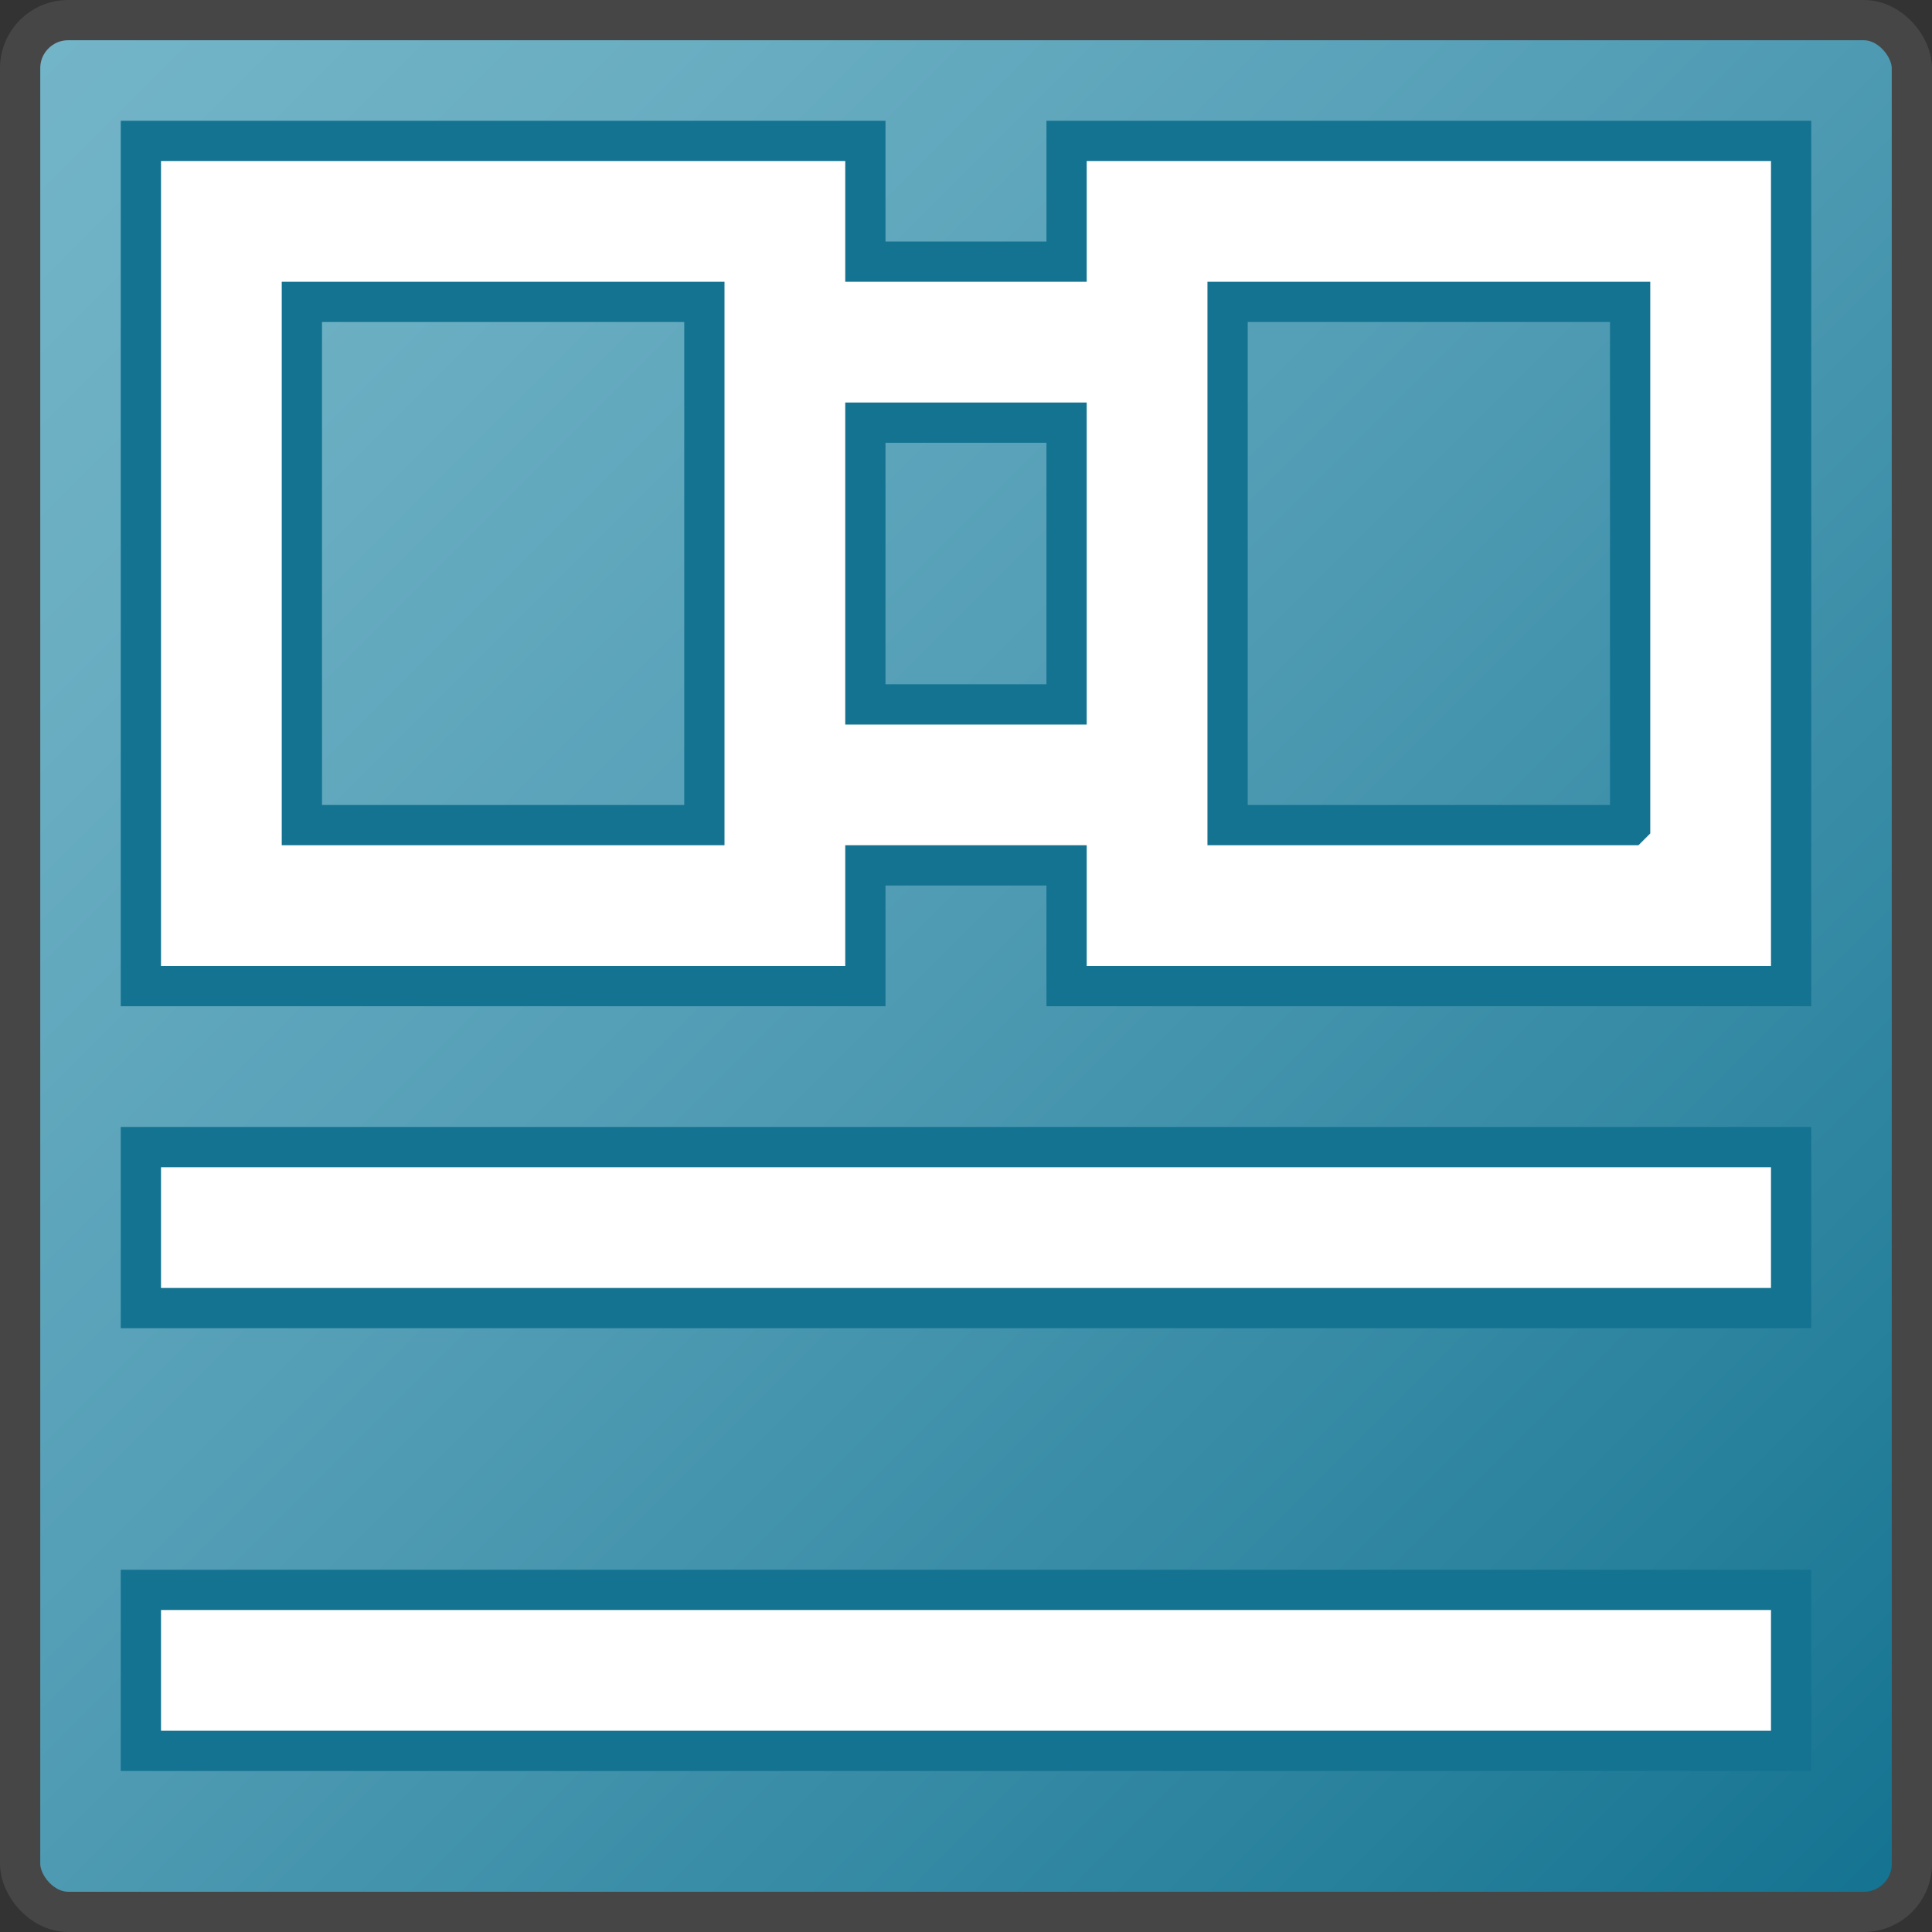 <?xml version="1.0" encoding="UTF-8"?>
<svg id="Layer_1" data-name="Layer 1" xmlns="http://www.w3.org/2000/svg" xmlns:xlink="http://www.w3.org/1999/xlink" viewBox="0 0 48 48">
  <rect x="0" y="0" width="48" height="48" fill="#333333" stroke="none"/>
  <defs>
    <linearGradient id="Dark_Blue_Grad" data-name="Dark Blue Grad" x1=".85" y1=".85" x2="47.15" y2="47.15" gradientUnits="userSpaceOnUse">
      <stop offset="0" stop-color="#73b4c8"/>
      <stop offset=".175" stop-color="#6aaec2"/>
      <stop offset=".457" stop-color="#529db5"/>
      <stop offset=".809" stop-color="#2b839e"/>
      <stop offset="1" stop-color="#147391"/>
    </linearGradient>
  </defs>
  <rect x=".5" y=".5" width="47" height="47" rx="1.194" ry="1.194" fill="url(#Dark_Blue_Grad)" stroke="#464646" stroke-miterlimit="10"/>
  <rect x="3.5" y="39.5" width="41" height="4" fill="#fff" stroke="#147391" stroke-miterlimit="10"/>
  <rect x="3.5" y="28.499" width="41" height="4" fill="#fff" stroke="#147391" stroke-miterlimit="10"/>
  <path d="m26.499,3.5v3h-4.999v-3H3.5v21h18v-3h4.999v3h18.001V3.5h-18.001Zm-8.999,17H7.5V7.5h10v13Zm4-3v-7h4.999v7h-4.999Zm19,3h-10.001V7.5h10.001v13Z" fill="#fff" stroke="#147391" stroke-miterlimit="10"/>
</svg>